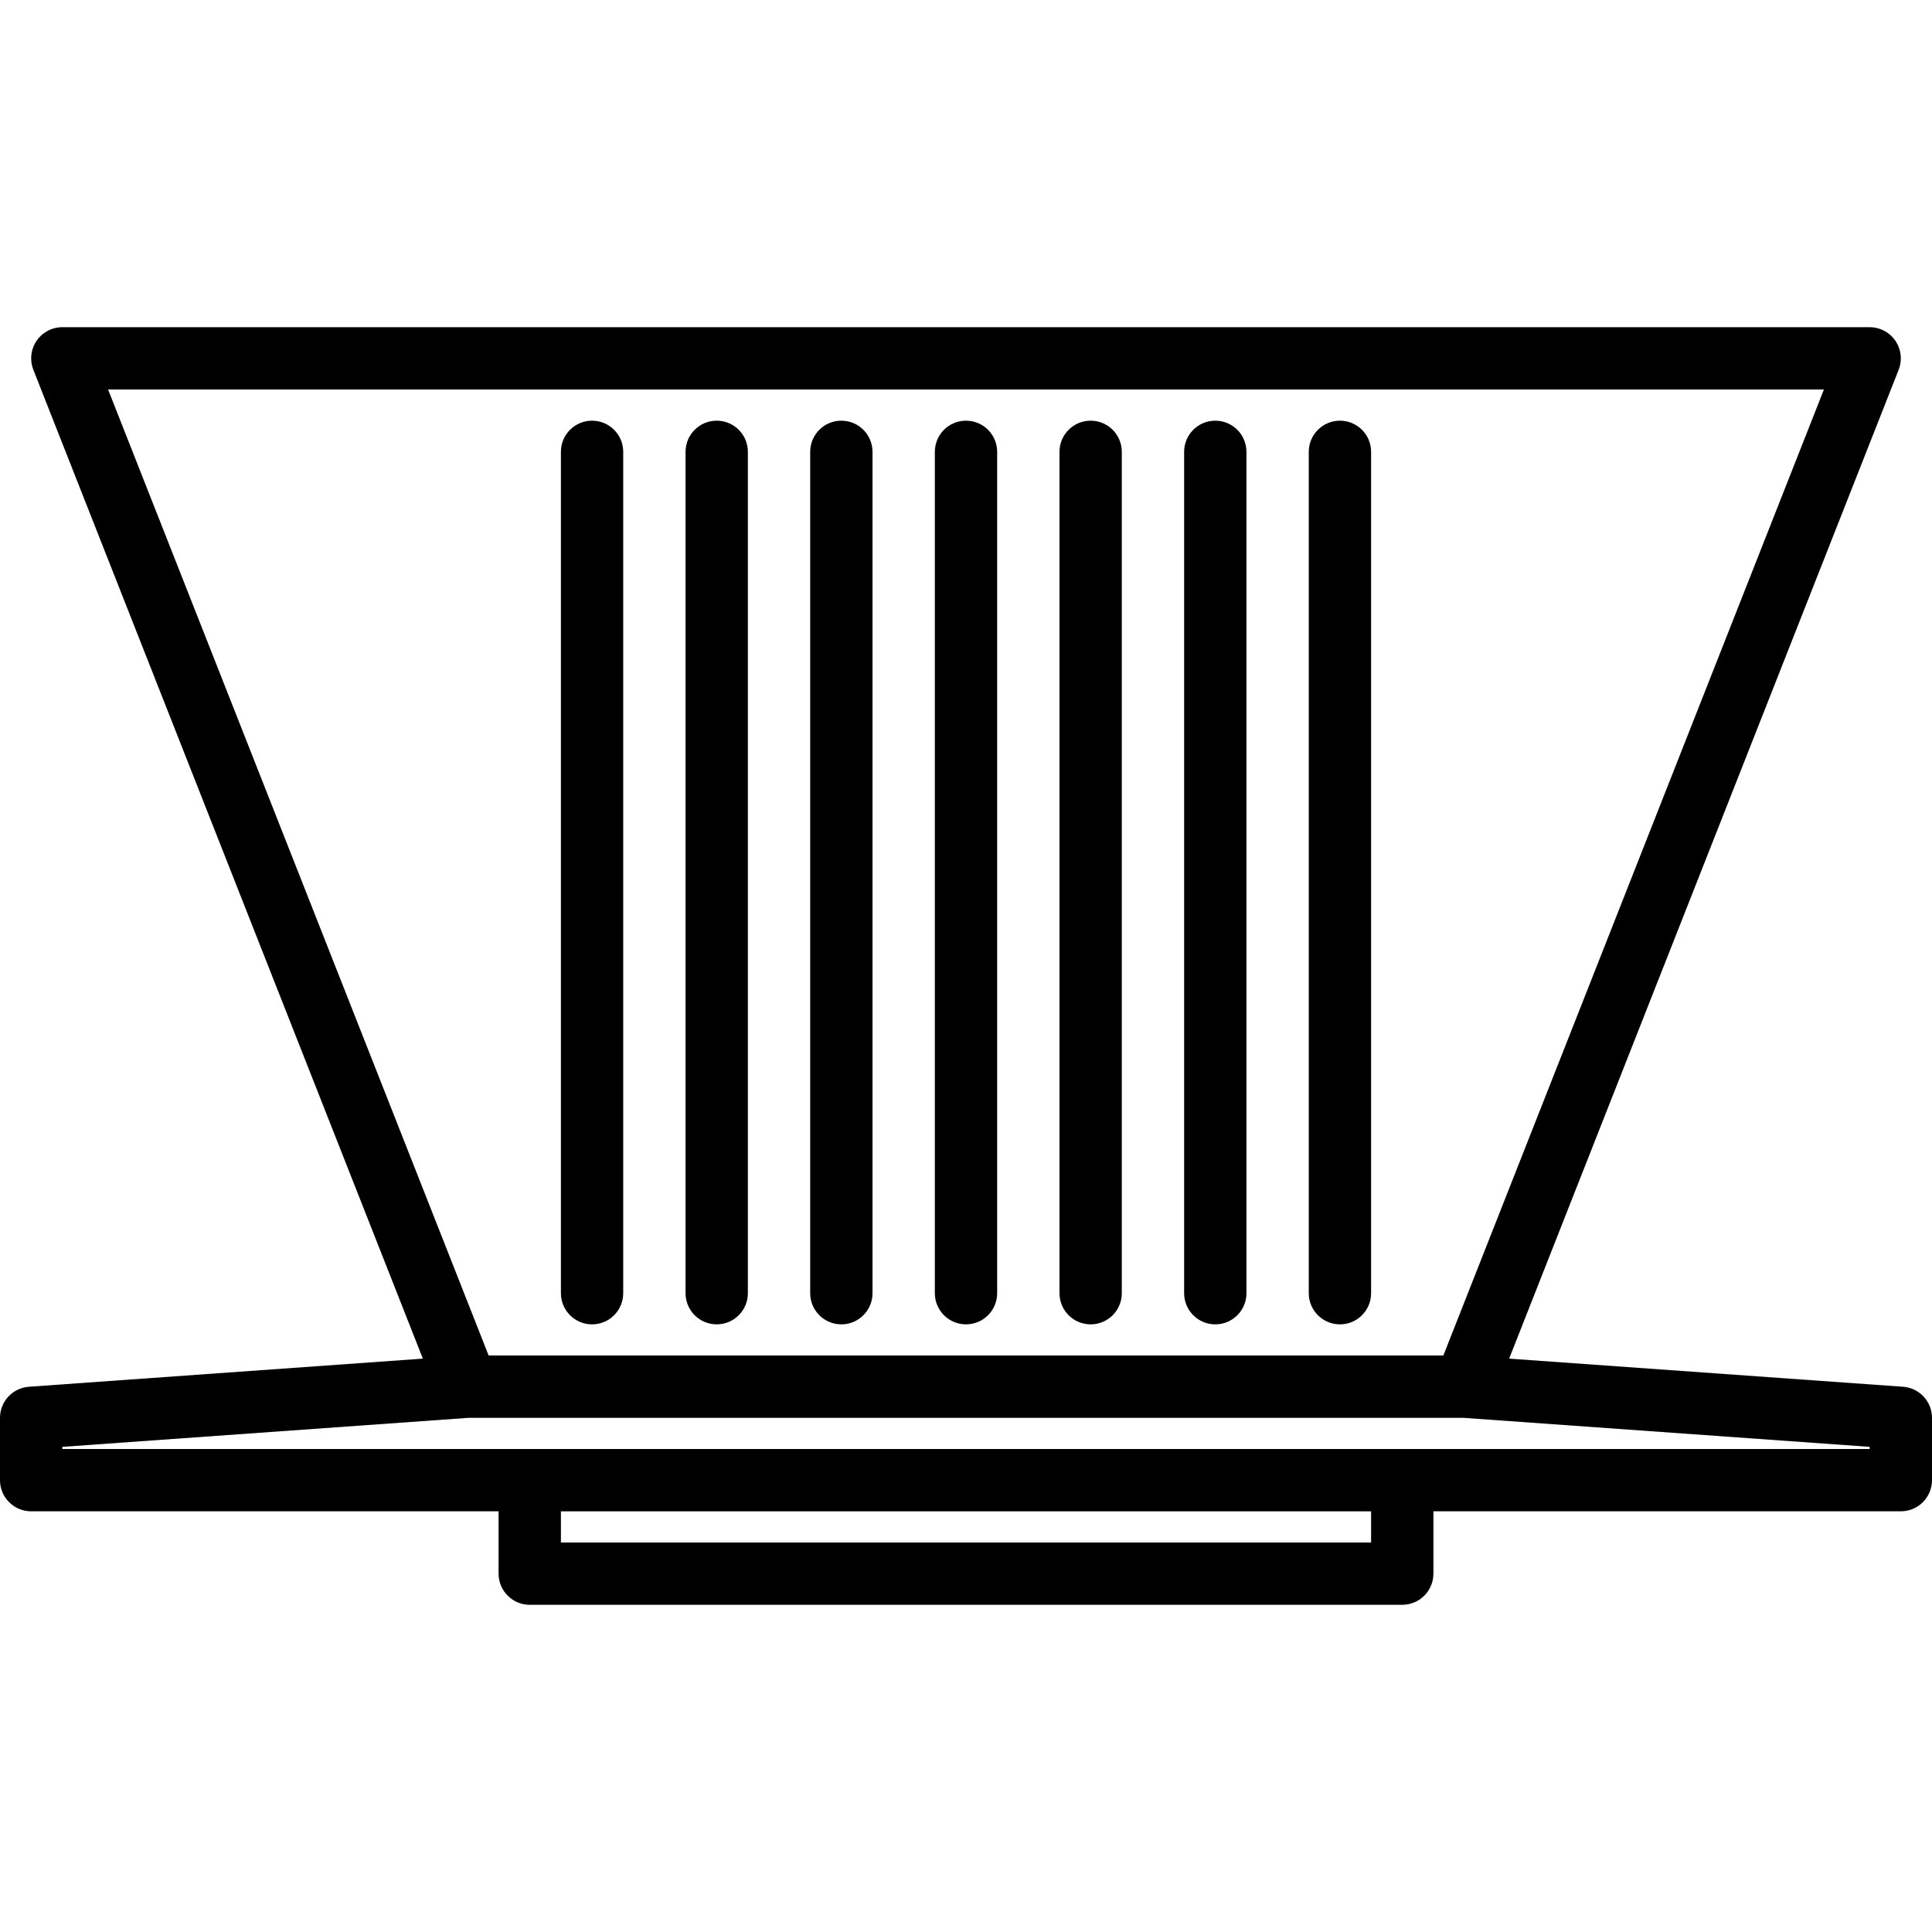 <svg id="Capa_1" enable-background="new 0 0 507.974 507.974" height="512" viewBox="0 0 507.974 507.974" width="512" xmlns="http://www.w3.org/2000/svg"><g><g><path d="m500.365 364.615-103.571-7.394 102.413-259.999c1.657-4.211-.413-8.967-4.623-10.625-.954-.376-1.971-.569-2.996-.569h-475.202c-4.525.002-8.191 3.672-8.189 8.197.001 1.026.194 2.042.569 2.997l102.415 259.998-103.572 7.395c-4.287.306-7.609 3.874-7.609 8.172v16.386c0 4.525 3.668 8.193 8.193 8.193h122.897v16.386c0 4.525 3.668 8.193 8.193 8.193h229.408c4.525 0 8.193-3.668 8.193-8.193v-16.386h122.897c4.525 0 8.193-3.668 8.193-8.193v-16.386c0-4.298-3.322-7.866-7.609-8.172zm-471.945-262.201h451.134l-100.059 253.987h-251.016zm332.078 303.146h-213.022v-8.193h213.021v8.193zm131.09-24.58h-475.202v-.563l106.808-7.63h261.586l106.808 7.63z"/><path d="m253.987 348.208c4.525 0 8.193-3.668 8.193-8.193v-221.215c0-4.525-3.668-8.193-8.193-8.193s-8.193 3.668-8.193 8.193v221.214c0 4.526 3.668 8.194 8.193 8.194z"/><path d="m221.214 348.208c4.525 0 8.193-3.668 8.193-8.193v-221.215c0-4.525-3.668-8.193-8.193-8.193s-8.193 3.668-8.193 8.193v221.214c0 4.526 3.669 8.194 8.193 8.194z"/><path d="m188.442 348.208c4.525 0 8.193-3.668 8.193-8.193v-221.215c0-4.525-3.668-8.193-8.193-8.193s-8.193 3.668-8.193 8.193v221.214c0 4.526 3.668 8.194 8.193 8.194z"/><path d="m155.669 348.208c4.525 0 8.193-3.668 8.193-8.193v-221.215c0-4.525-3.668-8.193-8.193-8.193s-8.193 3.668-8.193 8.193v221.214c0 4.526 3.669 8.194 8.193 8.194z"/><path d="m352.305 348.208c4.525 0 8.193-3.668 8.193-8.193v-221.215c0-4.525-3.668-8.193-8.193-8.193s-8.193 3.668-8.193 8.193v221.214c-.001 4.526 3.668 8.194 8.193 8.194z"/><path d="m319.532 348.208c4.525 0 8.193-3.668 8.193-8.193v-221.215c0-4.525-3.668-8.193-8.193-8.193s-8.193 3.668-8.193 8.193v221.214c0 4.526 3.668 8.194 8.193 8.194z"/><path d="m286.76 348.208c4.525 0 8.193-3.668 8.193-8.193v-221.215c0-4.525-3.668-8.193-8.193-8.193s-8.193 3.668-8.193 8.193v221.214c-.001 4.526 3.668 8.194 8.193 8.194z"/></g></g></svg>